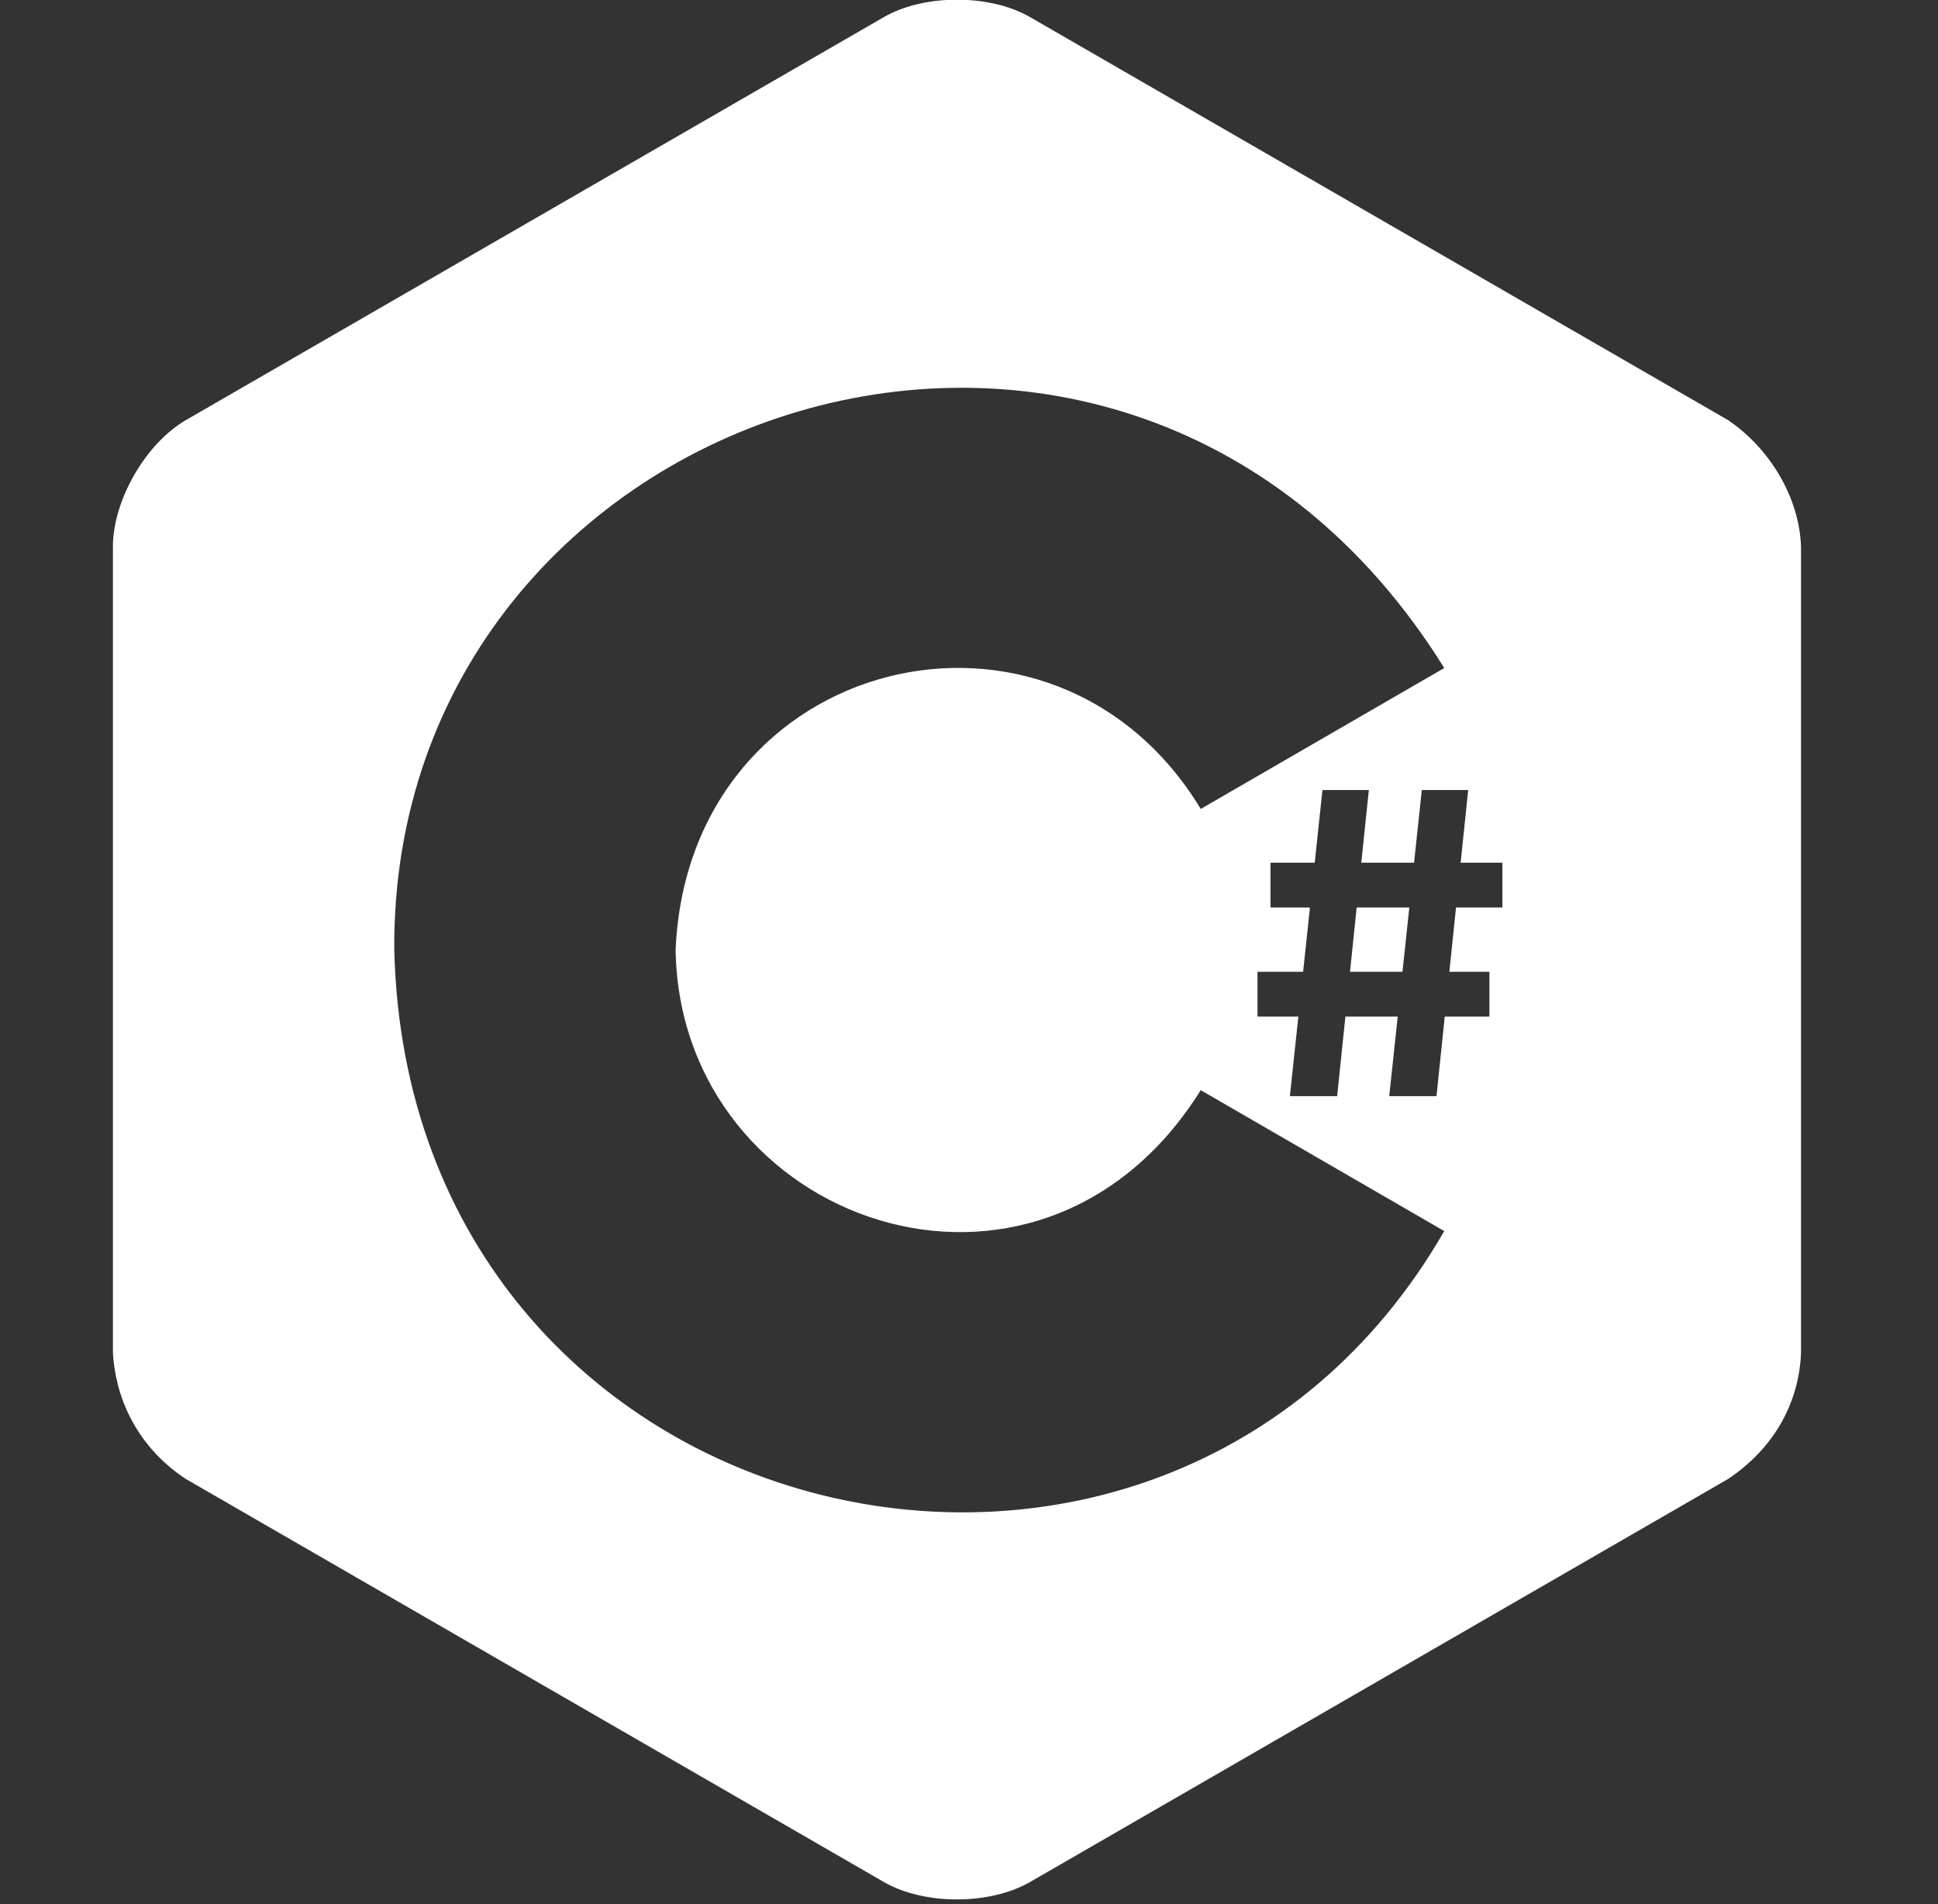 <svg width="57" height="56" viewBox="0 0 57 56" fill="none" xmlns="http://www.w3.org/2000/svg">
<rect x="0" y="0" width="57" height="56" fill="#333333" stroke="none"/>
<g clip-path="url(#clip0_287_25)">
<path d="M39.902 26.69H41.45L41.249 28.581H39.706L39.902 26.69ZM52.971 16.077V39.777C52.918 41.273 52.157 42.611 50.821 43.5L30.296 55.35C29.113 56.033 27.178 56.033 25.996 55.35L5.471 43.5C4.225 42.684 3.413 41.367 3.321 39.777V16.077C3.321 14.711 4.289 13.036 5.471 12.353L25.996 0.503C27.178 -0.18 29.113 -0.18 30.296 0.503L50.821 12.353C52.062 13.191 52.923 14.64 52.971 16.077ZM42.478 36.206L35.316 32.062C30.538 39.71 19.987 35.972 19.871 27.927C20.256 19.197 30.992 16.64 35.316 23.791L42.478 19.647C33.144 4.631 11.499 11.767 11.596 27.927C12.011 45.349 34.252 50.486 42.478 36.206ZM44.188 25.372H42.96L43.182 23.234H41.818L41.59 25.372H40.038L40.26 23.234H38.896L38.668 25.372H37.368V26.69H38.528L38.327 28.581H36.986V29.899H38.187L37.938 32.237H39.328L39.57 29.899H41.109L40.86 32.237H42.25L42.492 29.899H43.806V28.581H42.628L42.824 26.69H44.188V25.372Z" fill="white"/>
</g>
<defs>
<clipPath id="clip0_287_25">
<rect width="55.872" height="55.872" fill="white" transform="translate(0.211 -0.009)"/>
</clipPath>
</defs>
</svg>
